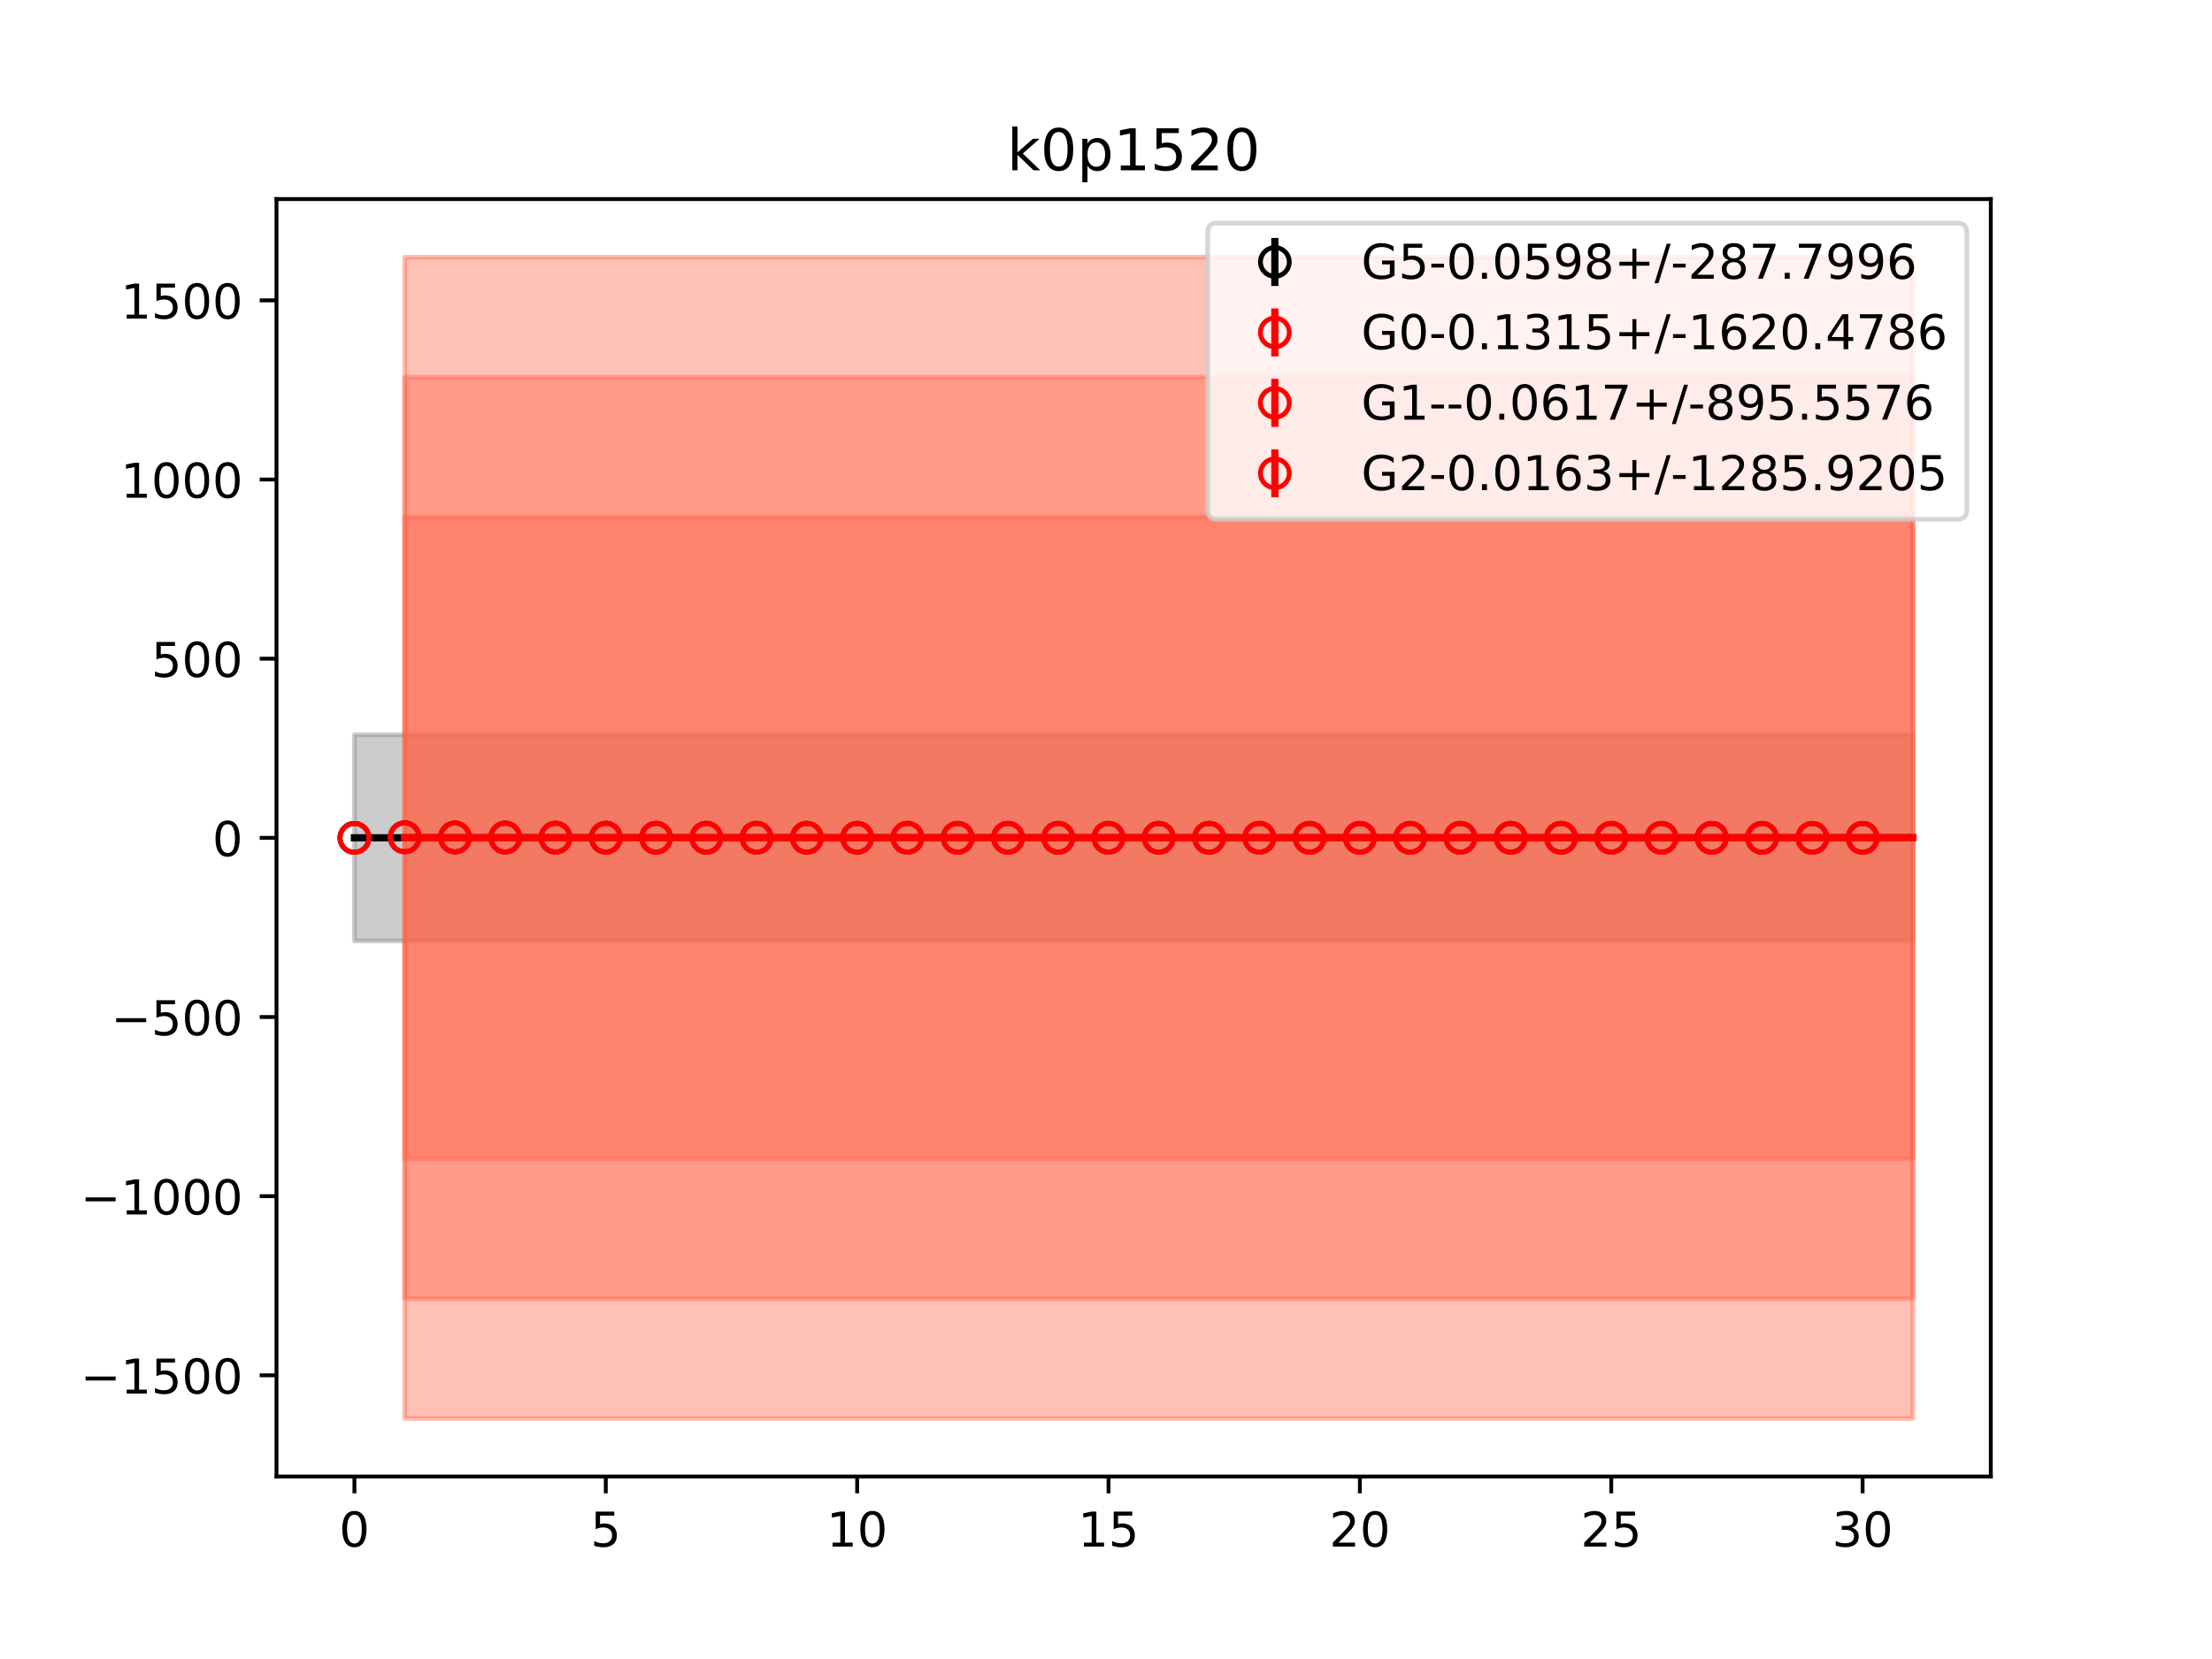 <?xml version="1.0" encoding="utf-8" standalone="no"?>
<!DOCTYPE svg PUBLIC "-//W3C//DTD SVG 1.1//EN"
  "http://www.w3.org/Graphics/SVG/1.1/DTD/svg11.dtd">
<!-- Created with matplotlib (https://matplotlib.org/) -->
<svg height="345.6pt" version="1.1" viewBox="0 0 460.8 345.6" width="460.8pt" xmlns="http://www.w3.org/2000/svg" xmlns:xlink="http://www.w3.org/1999/xlink">
 <defs>
  <style type="text/css">
*{stroke-linecap:butt;stroke-linejoin:round;}
  </style>
 </defs>
 <g id="figure_1">
  <g id="patch_1">
   <path d="M 0 345.6 
L 460.8 345.6 
L 460.8 0 
L 0 0 
z
" style="fill:#ffffff;"/>
  </g>
  <g id="axes_1">
   <g id="patch_2">
    <path d="M 57.6 307.584 
L 414.72 307.584 
L 414.72 41.472 
L 57.6 41.472 
z
" style="fill:#ffffff;"/>
   </g>
   <g id="PolyCollection_1">
    <defs>
     <path d="M 73.833 -192.549 
L 73.833 -149.584 
L 84.305 -149.584 
L 94.778 -149.584 
L 105.251 -149.584 
L 115.724 -149.584 
L 126.196 -149.584 
L 136.669 -149.584 
L 147.142 -149.584 
L 157.615 -149.584 
L 168.087 -149.584 
L 178.56 -149.584 
L 189.033 -149.584 
L 199.505 -149.584 
L 209.978 -149.584 
L 220.451 -149.584 
L 230.924 -149.584 
L 241.396 -149.584 
L 251.869 -149.584 
L 262.342 -149.584 
L 272.815 -149.584 
L 283.287 -149.584 
L 293.76 -149.584 
L 304.233 -149.584 
L 314.705 -149.584 
L 325.178 -149.584 
L 335.651 -149.584 
L 346.124 -149.584 
L 356.596 -149.584 
L 367.069 -149.584 
L 377.542 -149.584 
L 388.015 -149.584 
L 398.487 -149.584 
L 398.487 -192.549 
L 398.487 -192.549 
L 388.015 -192.549 
L 377.542 -192.549 
L 367.069 -192.549 
L 356.596 -192.549 
L 346.124 -192.549 
L 335.651 -192.549 
L 325.178 -192.549 
L 314.705 -192.549 
L 304.233 -192.549 
L 293.76 -192.549 
L 283.287 -192.549 
L 272.815 -192.549 
L 262.342 -192.549 
L 251.869 -192.549 
L 241.396 -192.549 
L 230.924 -192.549 
L 220.451 -192.549 
L 209.978 -192.549 
L 199.505 -192.549 
L 189.033 -192.549 
L 178.56 -192.549 
L 168.087 -192.549 
L 157.615 -192.549 
L 147.142 -192.549 
L 136.669 -192.549 
L 126.196 -192.549 
L 115.724 -192.549 
L 105.251 -192.549 
L 94.778 -192.549 
L 84.305 -192.549 
L 73.833 -192.549 
z
" id="mc0ec845d23" style="stroke:#808080;stroke-opacity:0.4;"/>
    </defs>
    <g clip-path="url(#pf616d0ef40)">
     <use style="fill:#808080;fill-opacity:0.4;stroke:#808080;stroke-opacity:0.4;" x="0" xlink:href="#mc0ec845d23" y="345.6"/>
    </g>
   </g>
   <g id="PolyCollection_2">
    <defs>
     <path d="M 84.305 -292.032 
L 84.305 -50.112 
L 94.778 -50.112 
L 105.251 -50.112 
L 115.724 -50.112 
L 126.196 -50.112 
L 136.669 -50.112 
L 147.142 -50.112 
L 157.615 -50.112 
L 168.087 -50.112 
L 178.56 -50.112 
L 189.033 -50.112 
L 199.505 -50.112 
L 209.978 -50.112 
L 220.451 -50.112 
L 230.924 -50.112 
L 241.396 -50.112 
L 251.869 -50.112 
L 262.342 -50.112 
L 272.815 -50.112 
L 283.287 -50.112 
L 293.76 -50.112 
L 304.233 -50.112 
L 314.705 -50.112 
L 325.178 -50.112 
L 335.651 -50.112 
L 346.124 -50.112 
L 356.596 -50.112 
L 367.069 -50.112 
L 377.542 -50.112 
L 388.015 -50.112 
L 398.487 -50.112 
L 398.487 -292.032 
L 398.487 -292.032 
L 388.015 -292.032 
L 377.542 -292.032 
L 367.069 -292.032 
L 356.596 -292.032 
L 346.124 -292.032 
L 335.651 -292.032 
L 325.178 -292.032 
L 314.705 -292.032 
L 304.233 -292.032 
L 293.76 -292.032 
L 283.287 -292.032 
L 272.815 -292.032 
L 262.342 -292.032 
L 251.869 -292.032 
L 241.396 -292.032 
L 230.924 -292.032 
L 220.451 -292.032 
L 209.978 -292.032 
L 199.505 -292.032 
L 189.033 -292.032 
L 178.56 -292.032 
L 168.087 -292.032 
L 157.615 -292.032 
L 147.142 -292.032 
L 136.669 -292.032 
L 126.196 -292.032 
L 115.724 -292.032 
L 105.251 -292.032 
L 94.778 -292.032 
L 84.305 -292.032 
z
" id="m90e77ec9f8" style="stroke:#ff6347;stroke-opacity:0.4;"/>
    </defs>
    <g clip-path="url(#pf616d0ef40)">
     <use style="fill:#ff6347;fill-opacity:0.4;stroke:#ff6347;stroke-opacity:0.4;" x="0" xlink:href="#m90e77ec9f8" y="345.6"/>
    </g>
   </g>
   <g id="PolyCollection_3">
    <defs>
     <path d="M 84.305 -237.906 
L 84.305 -104.209 
L 94.778 -104.209 
L 105.251 -104.209 
L 115.724 -104.209 
L 126.196 -104.209 
L 136.669 -104.209 
L 147.142 -104.209 
L 157.615 -104.209 
L 168.087 -104.209 
L 178.56 -104.209 
L 189.033 -104.209 
L 199.505 -104.209 
L 209.978 -104.209 
L 220.451 -104.209 
L 230.924 -104.209 
L 241.396 -104.209 
L 251.869 -104.209 
L 262.342 -104.209 
L 272.815 -104.209 
L 283.287 -104.209 
L 293.76 -104.209 
L 304.233 -104.209 
L 314.705 -104.209 
L 325.178 -104.209 
L 335.651 -104.209 
L 346.124 -104.209 
L 356.596 -104.209 
L 367.069 -104.209 
L 377.542 -104.209 
L 388.015 -104.209 
L 398.487 -104.209 
L 398.487 -237.906 
L 398.487 -237.906 
L 388.015 -237.906 
L 377.542 -237.906 
L 367.069 -237.906 
L 356.596 -237.906 
L 346.124 -237.906 
L 335.651 -237.906 
L 325.178 -237.906 
L 314.705 -237.906 
L 304.233 -237.906 
L 293.76 -237.906 
L 283.287 -237.906 
L 272.815 -237.906 
L 262.342 -237.906 
L 251.869 -237.906 
L 241.396 -237.906 
L 230.924 -237.906 
L 220.451 -237.906 
L 209.978 -237.906 
L 199.505 -237.906 
L 189.033 -237.906 
L 178.56 -237.906 
L 168.087 -237.906 
L 157.615 -237.906 
L 147.142 -237.906 
L 136.669 -237.906 
L 126.196 -237.906 
L 115.724 -237.906 
L 105.251 -237.906 
L 94.778 -237.906 
L 84.305 -237.906 
z
" id="mf803ceb82f" style="stroke:#ff6347;stroke-opacity:0.4;"/>
    </defs>
    <g clip-path="url(#pf616d0ef40)">
     <use style="fill:#ff6347;fill-opacity:0.4;stroke:#ff6347;stroke-opacity:0.4;" x="0" xlink:href="#mf803ceb82f" y="345.6"/>
    </g>
   </g>
   <g id="PolyCollection_4">
    <defs>
     <path d="M 84.305 -267.05 
L 84.305 -75.076 
L 94.778 -75.076 
L 105.251 -75.076 
L 115.724 -75.076 
L 126.196 -75.076 
L 136.669 -75.076 
L 147.142 -75.076 
L 157.615 -75.076 
L 168.087 -75.076 
L 178.56 -75.076 
L 189.033 -75.076 
L 199.505 -75.076 
L 209.978 -75.076 
L 220.451 -75.076 
L 230.924 -75.076 
L 241.396 -75.076 
L 251.869 -75.076 
L 262.342 -75.076 
L 272.815 -75.076 
L 283.287 -75.076 
L 293.76 -75.076 
L 304.233 -75.076 
L 314.705 -75.076 
L 325.178 -75.076 
L 335.651 -75.076 
L 346.124 -75.076 
L 356.596 -75.076 
L 367.069 -75.076 
L 377.542 -75.076 
L 388.015 -75.076 
L 398.487 -75.076 
L 398.487 -267.05 
L 398.487 -267.05 
L 388.015 -267.05 
L 377.542 -267.05 
L 367.069 -267.05 
L 356.596 -267.05 
L 346.124 -267.05 
L 335.651 -267.05 
L 325.178 -267.05 
L 314.705 -267.05 
L 304.233 -267.05 
L 293.76 -267.05 
L 283.287 -267.05 
L 272.815 -267.05 
L 262.342 -267.05 
L 251.869 -267.05 
L 241.396 -267.05 
L 230.924 -267.05 
L 220.451 -267.05 
L 209.978 -267.05 
L 199.505 -267.05 
L 189.033 -267.05 
L 178.56 -267.05 
L 168.087 -267.05 
L 157.615 -267.05 
L 147.142 -267.05 
L 136.669 -267.05 
L 126.196 -267.05 
L 115.724 -267.05 
L 105.251 -267.05 
L 94.778 -267.05 
L 84.305 -267.05 
z
" id="m9e63367228" style="stroke:#ff6347;stroke-opacity:0.4;"/>
    </defs>
    <g clip-path="url(#pf616d0ef40)">
     <use style="fill:#ff6347;fill-opacity:0.4;stroke:#ff6347;stroke-opacity:0.4;" x="0" xlink:href="#m9e63367228" y="345.6"/>
    </g>
   </g>
   <g id="matplotlib.axis_1">
    <g id="xtick_1">
     <g id="line2d_1">
      <defs>
       <path d="M 0 0 
L 0 3.5 
" id="m3991cef784" style="stroke:#000000;stroke-width:0.8;"/>
      </defs>
      <g>
       <use style="stroke:#000000;stroke-width:0.8;" x="73.833" xlink:href="#m3991cef784" y="307.584"/>
      </g>
     </g>
     <g id="text_1">
      <!-- 0 -->
      <defs>
       <path d="M 31.781 66.406 
Q 24.172 66.406 20.328 58.906 
Q 16.5 51.422 16.5 36.375 
Q 16.5 21.391 20.328 13.891 
Q 24.172 6.391 31.781 6.391 
Q 39.453 6.391 43.281 13.891 
Q 47.125 21.391 47.125 36.375 
Q 47.125 51.422 43.281 58.906 
Q 39.453 66.406 31.781 66.406 
z
M 31.781 74.219 
Q 44.047 74.219 50.516 64.516 
Q 56.984 54.828 56.984 36.375 
Q 56.984 17.969 50.516 8.266 
Q 44.047 -1.422 31.781 -1.422 
Q 19.531 -1.422 13.062 8.266 
Q 6.594 17.969 6.594 36.375 
Q 6.594 54.828 13.062 64.516 
Q 19.531 74.219 31.781 74.219 
z
" id="DejaVuSans-48"/>
      </defs>
      <g transform="translate(70.651 322.182)scale(0.1 -0.1)">
       <use xlink:href="#DejaVuSans-48"/>
      </g>
     </g>
    </g>
    <g id="xtick_2">
     <g id="line2d_2">
      <g>
       <use style="stroke:#000000;stroke-width:0.8;" x="126.196" xlink:href="#m3991cef784" y="307.584"/>
      </g>
     </g>
     <g id="text_2">
      <!-- 5 -->
      <defs>
       <path d="M 10.797 72.906 
L 49.516 72.906 
L 49.516 64.594 
L 19.828 64.594 
L 19.828 46.734 
Q 21.969 47.469 24.109 47.828 
Q 26.266 48.188 28.422 48.188 
Q 40.625 48.188 47.75 41.5 
Q 54.891 34.812 54.891 23.391 
Q 54.891 11.625 47.562 5.094 
Q 40.234 -1.422 26.906 -1.422 
Q 22.312 -1.422 17.547 -0.641 
Q 12.797 0.141 7.719 1.703 
L 7.719 11.625 
Q 12.109 9.234 16.797 8.062 
Q 21.484 6.891 26.703 6.891 
Q 35.156 6.891 40.078 11.328 
Q 45.016 15.766 45.016 23.391 
Q 45.016 31 40.078 35.438 
Q 35.156 39.891 26.703 39.891 
Q 22.75 39.891 18.812 39.016 
Q 14.891 38.141 10.797 36.281 
z
" id="DejaVuSans-53"/>
      </defs>
      <g transform="translate(123.015 322.182)scale(0.1 -0.1)">
       <use xlink:href="#DejaVuSans-53"/>
      </g>
     </g>
    </g>
    <g id="xtick_3">
     <g id="line2d_3">
      <g>
       <use style="stroke:#000000;stroke-width:0.8;" x="178.56" xlink:href="#m3991cef784" y="307.584"/>
      </g>
     </g>
     <g id="text_3">
      <!-- 10 -->
      <defs>
       <path d="M 12.406 8.297 
L 28.516 8.297 
L 28.516 63.922 
L 10.984 60.406 
L 10.984 69.391 
L 28.422 72.906 
L 38.281 72.906 
L 38.281 8.297 
L 54.391 8.297 
L 54.391 0 
L 12.406 0 
z
" id="DejaVuSans-49"/>
      </defs>
      <g transform="translate(172.197 322.182)scale(0.1 -0.1)">
       <use xlink:href="#DejaVuSans-49"/>
       <use x="63.623" xlink:href="#DejaVuSans-48"/>
      </g>
     </g>
    </g>
    <g id="xtick_4">
     <g id="line2d_4">
      <g>
       <use style="stroke:#000000;stroke-width:0.8;" x="230.924" xlink:href="#m3991cef784" y="307.584"/>
      </g>
     </g>
     <g id="text_4">
      <!-- 15 -->
      <g transform="translate(224.561 322.182)scale(0.1 -0.1)">
       <use xlink:href="#DejaVuSans-49"/>
       <use x="63.623" xlink:href="#DejaVuSans-53"/>
      </g>
     </g>
    </g>
    <g id="xtick_5">
     <g id="line2d_5">
      <g>
       <use style="stroke:#000000;stroke-width:0.8;" x="283.287" xlink:href="#m3991cef784" y="307.584"/>
      </g>
     </g>
     <g id="text_5">
      <!-- 20 -->
      <defs>
       <path d="M 19.188 8.297 
L 53.609 8.297 
L 53.609 0 
L 7.328 0 
L 7.328 8.297 
Q 12.938 14.109 22.625 23.891 
Q 32.328 33.688 34.812 36.531 
Q 39.547 41.844 41.422 45.531 
Q 43.312 49.219 43.312 52.781 
Q 43.312 58.594 39.234 62.25 
Q 35.156 65.922 28.609 65.922 
Q 23.969 65.922 18.812 64.312 
Q 13.672 62.703 7.812 59.422 
L 7.812 69.391 
Q 13.766 71.781 18.938 73 
Q 24.125 74.219 28.422 74.219 
Q 39.75 74.219 46.484 68.547 
Q 53.219 62.891 53.219 53.422 
Q 53.219 48.922 51.531 44.891 
Q 49.859 40.875 45.406 35.406 
Q 44.188 33.984 37.641 27.219 
Q 31.109 20.453 19.188 8.297 
z
" id="DejaVuSans-50"/>
      </defs>
      <g transform="translate(276.925 322.182)scale(0.1 -0.1)">
       <use xlink:href="#DejaVuSans-50"/>
       <use x="63.623" xlink:href="#DejaVuSans-48"/>
      </g>
     </g>
    </g>
    <g id="xtick_6">
     <g id="line2d_6">
      <g>
       <use style="stroke:#000000;stroke-width:0.8;" x="335.651" xlink:href="#m3991cef784" y="307.584"/>
      </g>
     </g>
     <g id="text_6">
      <!-- 25 -->
      <g transform="translate(329.288 322.182)scale(0.1 -0.1)">
       <use xlink:href="#DejaVuSans-50"/>
       <use x="63.623" xlink:href="#DejaVuSans-53"/>
      </g>
     </g>
    </g>
    <g id="xtick_7">
     <g id="line2d_7">
      <g>
       <use style="stroke:#000000;stroke-width:0.8;" x="388.015" xlink:href="#m3991cef784" y="307.584"/>
      </g>
     </g>
     <g id="text_7">
      <!-- 30 -->
      <defs>
       <path d="M 40.578 39.312 
Q 47.656 37.797 51.625 33 
Q 55.609 28.219 55.609 21.188 
Q 55.609 10.406 48.188 4.484 
Q 40.766 -1.422 27.094 -1.422 
Q 22.516 -1.422 17.656 -0.516 
Q 12.797 0.391 7.625 2.203 
L 7.625 11.719 
Q 11.719 9.328 16.594 8.109 
Q 21.484 6.891 26.812 6.891 
Q 36.078 6.891 40.938 10.547 
Q 45.797 14.203 45.797 21.188 
Q 45.797 27.641 41.281 31.266 
Q 36.766 34.906 28.719 34.906 
L 20.219 34.906 
L 20.219 43.016 
L 29.109 43.016 
Q 36.375 43.016 40.234 45.922 
Q 44.094 48.828 44.094 54.297 
Q 44.094 59.906 40.109 62.906 
Q 36.141 65.922 28.719 65.922 
Q 24.656 65.922 20.016 65.031 
Q 15.375 64.156 9.812 62.312 
L 9.812 71.094 
Q 15.438 72.656 20.344 73.438 
Q 25.25 74.219 29.594 74.219 
Q 40.828 74.219 47.359 69.109 
Q 53.906 64.016 53.906 55.328 
Q 53.906 49.266 50.438 45.094 
Q 46.969 40.922 40.578 39.312 
z
" id="DejaVuSans-51"/>
      </defs>
      <g transform="translate(381.652 322.182)scale(0.1 -0.1)">
       <use xlink:href="#DejaVuSans-51"/>
       <use x="63.623" xlink:href="#DejaVuSans-48"/>
      </g>
     </g>
    </g>
   </g>
   <g id="matplotlib.axis_2">
    <g id="ytick_1">
     <g id="line2d_8">
      <defs>
       <path d="M 0 0 
L -3.5 0 
" id="m12ef6b0f25" style="stroke:#000000;stroke-width:0.8;"/>
      </defs>
      <g>
       <use style="stroke:#000000;stroke-width:0.8;" x="57.6" xlink:href="#m12ef6b0f25" y="286.505"/>
      </g>
     </g>
     <g id="text_8">
      <!-- −1500 -->
      <defs>
       <path d="M 10.594 35.5 
L 73.188 35.5 
L 73.188 27.203 
L 10.594 27.203 
z
" id="DejaVuSans-8722"/>
      </defs>
      <g transform="translate(16.77 290.304)scale(0.1 -0.1)">
       <use xlink:href="#DejaVuSans-8722"/>
       <use x="83.789" xlink:href="#DejaVuSans-49"/>
       <use x="147.412" xlink:href="#DejaVuSans-53"/>
       <use x="211.035" xlink:href="#DejaVuSans-48"/>
       <use x="274.658" xlink:href="#DejaVuSans-48"/>
      </g>
     </g>
    </g>
    <g id="ytick_2">
     <g id="line2d_9">
      <g>
       <use style="stroke:#000000;stroke-width:0.8;" x="57.6" xlink:href="#m12ef6b0f25" y="249.182"/>
      </g>
     </g>
     <g id="text_9">
      <!-- −1000 -->
      <g transform="translate(16.77 252.982)scale(0.1 -0.1)">
       <use xlink:href="#DejaVuSans-8722"/>
       <use x="83.789" xlink:href="#DejaVuSans-49"/>
       <use x="147.412" xlink:href="#DejaVuSans-48"/>
       <use x="211.035" xlink:href="#DejaVuSans-48"/>
       <use x="274.658" xlink:href="#DejaVuSans-48"/>
      </g>
     </g>
    </g>
    <g id="ytick_3">
     <g id="line2d_10">
      <g>
       <use style="stroke:#000000;stroke-width:0.8;" x="57.6" xlink:href="#m12ef6b0f25" y="211.86"/>
      </g>
     </g>
     <g id="text_10">
      <!-- −500 -->
      <g transform="translate(23.133 215.659)scale(0.1 -0.1)">
       <use xlink:href="#DejaVuSans-8722"/>
       <use x="83.789" xlink:href="#DejaVuSans-53"/>
       <use x="147.412" xlink:href="#DejaVuSans-48"/>
       <use x="211.035" xlink:href="#DejaVuSans-48"/>
      </g>
     </g>
    </g>
    <g id="ytick_4">
     <g id="line2d_11">
      <g>
       <use style="stroke:#000000;stroke-width:0.8;" x="57.6" xlink:href="#m12ef6b0f25" y="174.538"/>
      </g>
     </g>
     <g id="text_11">
      <!-- 0 -->
      <g transform="translate(44.237 178.337)scale(0.1 -0.1)">
       <use xlink:href="#DejaVuSans-48"/>
      </g>
     </g>
    </g>
    <g id="ytick_5">
     <g id="line2d_12">
      <g>
       <use style="stroke:#000000;stroke-width:0.8;" x="57.6" xlink:href="#m12ef6b0f25" y="137.216"/>
      </g>
     </g>
     <g id="text_12">
      <!-- 500 -->
      <g transform="translate(31.512 141.015)scale(0.1 -0.1)">
       <use xlink:href="#DejaVuSans-53"/>
       <use x="63.623" xlink:href="#DejaVuSans-48"/>
       <use x="127.246" xlink:href="#DejaVuSans-48"/>
      </g>
     </g>
    </g>
    <g id="ytick_6">
     <g id="line2d_13">
      <g>
       <use style="stroke:#000000;stroke-width:0.8;" x="57.6" xlink:href="#m12ef6b0f25" y="99.893"/>
      </g>
     </g>
     <g id="text_13">
      <!-- 1000 -->
      <g transform="translate(25.15 103.692)scale(0.1 -0.1)">
       <use xlink:href="#DejaVuSans-49"/>
       <use x="63.623" xlink:href="#DejaVuSans-48"/>
       <use x="127.246" xlink:href="#DejaVuSans-48"/>
       <use x="190.869" xlink:href="#DejaVuSans-48"/>
      </g>
     </g>
    </g>
    <g id="ytick_7">
     <g id="line2d_14">
      <g>
       <use style="stroke:#000000;stroke-width:0.8;" x="57.6" xlink:href="#m12ef6b0f25" y="62.571"/>
      </g>
     </g>
     <g id="text_14">
      <!-- 1500 -->
      <g transform="translate(25.15 66.37)scale(0.1 -0.1)">
       <use xlink:href="#DejaVuSans-49"/>
       <use x="63.623" xlink:href="#DejaVuSans-53"/>
       <use x="127.246" xlink:href="#DejaVuSans-48"/>
       <use x="190.869" xlink:href="#DejaVuSans-48"/>
      </g>
     </g>
    </g>
   </g>
   <g id="LineCollection_1">
    <path clip-path="url(#pf616d0ef40)" d="M 73.833 174.538 
L 73.833 174.538 
" style="fill:none;stroke:#000000;stroke-width:1.5;"/>
    <path clip-path="url(#pf616d0ef40)" d="M 84.305 174.432 
L 84.305 174.432 
" style="fill:none;stroke:#000000;stroke-width:1.5;"/>
    <path clip-path="url(#pf616d0ef40)" d="M 94.778 174.463 
L 94.778 174.462 
" style="fill:none;stroke:#000000;stroke-width:1.5;"/>
    <path clip-path="url(#pf616d0ef40)" d="M 105.251 174.486 
L 105.251 174.486 
" style="fill:none;stroke:#000000;stroke-width:1.5;"/>
    <path clip-path="url(#pf616d0ef40)" d="M 115.724 174.501 
L 115.724 174.5 
" style="fill:none;stroke:#000000;stroke-width:1.5;"/>
    <path clip-path="url(#pf616d0ef40)" d="M 126.196 174.509 
L 126.196 174.509 
" style="fill:none;stroke:#000000;stroke-width:1.5;"/>
    <path clip-path="url(#pf616d0ef40)" d="M 136.669 174.514 
L 136.669 174.514 
" style="fill:none;stroke:#000000;stroke-width:1.5;"/>
    <path clip-path="url(#pf616d0ef40)" d="M 147.142 174.517 
L 147.142 174.516 
" style="fill:none;stroke:#000000;stroke-width:1.5;"/>
    <path clip-path="url(#pf616d0ef40)" d="M 157.615 174.518 
L 157.615 174.518 
" style="fill:none;stroke:#000000;stroke-width:1.5;"/>
    <path clip-path="url(#pf616d0ef40)" d="M 168.087 174.52 
L 168.087 174.519 
" style="fill:none;stroke:#000000;stroke-width:1.5;"/>
    <path clip-path="url(#pf616d0ef40)" d="M 178.56 174.52 
L 178.56 174.52 
" style="fill:none;stroke:#000000;stroke-width:1.5;"/>
    <path clip-path="url(#pf616d0ef40)" d="M 189.033 174.521 
L 189.033 174.521 
" style="fill:none;stroke:#000000;stroke-width:1.5;"/>
    <path clip-path="url(#pf616d0ef40)" d="M 199.505 174.521 
L 199.505 174.521 
" style="fill:none;stroke:#000000;stroke-width:1.5;"/>
    <path clip-path="url(#pf616d0ef40)" d="M 209.978 174.522 
L 209.978 174.522 
" style="fill:none;stroke:#000000;stroke-width:1.5;"/>
    <path clip-path="url(#pf616d0ef40)" d="M 220.451 174.522 
L 220.451 174.522 
" style="fill:none;stroke:#000000;stroke-width:1.5;"/>
    <path clip-path="url(#pf616d0ef40)" d="M 230.924 174.522 
L 230.924 174.522 
" style="fill:none;stroke:#000000;stroke-width:1.5;"/>
    <path clip-path="url(#pf616d0ef40)" d="M 241.396 174.523 
L 241.396 174.522 
" style="fill:none;stroke:#000000;stroke-width:1.5;"/>
    <path clip-path="url(#pf616d0ef40)" d="M 251.869 174.523 
L 251.869 174.523 
" style="fill:none;stroke:#000000;stroke-width:1.5;"/>
    <path clip-path="url(#pf616d0ef40)" d="M 262.342 174.523 
L 262.342 174.523 
" style="fill:none;stroke:#000000;stroke-width:1.5;"/>
    <path clip-path="url(#pf616d0ef40)" d="M 272.815 174.523 
L 272.815 174.523 
" style="fill:none;stroke:#000000;stroke-width:1.5;"/>
    <path clip-path="url(#pf616d0ef40)" d="M 283.287 174.523 
L 283.287 174.523 
" style="fill:none;stroke:#000000;stroke-width:1.5;"/>
    <path clip-path="url(#pf616d0ef40)" d="M 293.76 174.523 
L 293.76 174.523 
" style="fill:none;stroke:#000000;stroke-width:1.5;"/>
    <path clip-path="url(#pf616d0ef40)" d="M 304.233 174.524 
L 304.233 174.523 
" style="fill:none;stroke:#000000;stroke-width:1.5;"/>
    <path clip-path="url(#pf616d0ef40)" d="M 314.705 174.524 
L 314.705 174.524 
" style="fill:none;stroke:#000000;stroke-width:1.5;"/>
    <path clip-path="url(#pf616d0ef40)" d="M 325.178 174.524 
L 325.178 174.524 
" style="fill:none;stroke:#000000;stroke-width:1.5;"/>
    <path clip-path="url(#pf616d0ef40)" d="M 335.651 174.525 
L 335.651 174.525 
" style="fill:none;stroke:#000000;stroke-width:1.5;"/>
    <path clip-path="url(#pf616d0ef40)" d="M 346.124 174.526 
L 346.124 174.525 
" style="fill:none;stroke:#000000;stroke-width:1.5;"/>
    <path clip-path="url(#pf616d0ef40)" d="M 356.596 174.527 
L 356.596 174.527 
" style="fill:none;stroke:#000000;stroke-width:1.5;"/>
    <path clip-path="url(#pf616d0ef40)" d="M 367.069 174.529 
L 367.069 174.528 
" style="fill:none;stroke:#000000;stroke-width:1.5;"/>
    <path clip-path="url(#pf616d0ef40)" d="M 377.542 174.531 
L 377.542 174.531 
" style="fill:none;stroke:#000000;stroke-width:1.5;"/>
    <path clip-path="url(#pf616d0ef40)" d="M 388.015 174.533 
L 388.015 174.533 
" style="fill:none;stroke:#000000;stroke-width:1.5;"/>
   </g>
   <g id="LineCollection_2">
    <path clip-path="url(#pf616d0ef40)" d="M 73.833 174.538 
L 73.833 174.538 
" style="fill:none;stroke:#ff0000;stroke-width:1.5;"/>
    <path clip-path="url(#pf616d0ef40)" d="M 84.305 174.415 
L 84.305 174.414 
" style="fill:none;stroke:#ff0000;stroke-width:1.5;"/>
    <path clip-path="url(#pf616d0ef40)" d="M 94.778 174.443 
L 94.778 174.443 
" style="fill:none;stroke:#ff0000;stroke-width:1.5;"/>
    <path clip-path="url(#pf616d0ef40)" d="M 105.251 174.468 
L 105.251 174.468 
" style="fill:none;stroke:#ff0000;stroke-width:1.5;"/>
    <path clip-path="url(#pf616d0ef40)" d="M 115.724 174.485 
L 115.724 174.485 
" style="fill:none;stroke:#ff0000;stroke-width:1.5;"/>
    <path clip-path="url(#pf616d0ef40)" d="M 126.196 174.496 
L 126.196 174.496 
" style="fill:none;stroke:#ff0000;stroke-width:1.5;"/>
    <path clip-path="url(#pf616d0ef40)" d="M 136.669 174.503 
L 136.669 174.502 
" style="fill:none;stroke:#ff0000;stroke-width:1.5;"/>
    <path clip-path="url(#pf616d0ef40)" d="M 147.142 174.507 
L 147.142 174.507 
" style="fill:none;stroke:#ff0000;stroke-width:1.5;"/>
    <path clip-path="url(#pf616d0ef40)" d="M 157.615 174.51 
L 157.615 174.509 
" style="fill:none;stroke:#ff0000;stroke-width:1.5;"/>
    <path clip-path="url(#pf616d0ef40)" d="M 168.087 174.512 
L 168.087 174.511 
" style="fill:none;stroke:#ff0000;stroke-width:1.5;"/>
    <path clip-path="url(#pf616d0ef40)" d="M 178.56 174.513 
L 178.56 174.513 
" style="fill:none;stroke:#ff0000;stroke-width:1.5;"/>
    <path clip-path="url(#pf616d0ef40)" d="M 189.033 174.514 
L 189.033 174.514 
" style="fill:none;stroke:#ff0000;stroke-width:1.5;"/>
    <path clip-path="url(#pf616d0ef40)" d="M 199.505 174.515 
L 199.505 174.515 
" style="fill:none;stroke:#ff0000;stroke-width:1.5;"/>
    <path clip-path="url(#pf616d0ef40)" d="M 209.978 174.516 
L 209.978 174.515 
" style="fill:none;stroke:#ff0000;stroke-width:1.5;"/>
    <path clip-path="url(#pf616d0ef40)" d="M 220.451 174.516 
L 220.451 174.516 
" style="fill:none;stroke:#ff0000;stroke-width:1.5;"/>
    <path clip-path="url(#pf616d0ef40)" d="M 230.924 174.517 
L 230.924 174.517 
" style="fill:none;stroke:#ff0000;stroke-width:1.5;"/>
    <path clip-path="url(#pf616d0ef40)" d="M 241.396 174.517 
L 241.396 174.517 
" style="fill:none;stroke:#ff0000;stroke-width:1.5;"/>
    <path clip-path="url(#pf616d0ef40)" d="M 251.869 174.518 
L 251.869 174.517 
" style="fill:none;stroke:#ff0000;stroke-width:1.5;"/>
    <path clip-path="url(#pf616d0ef40)" d="M 262.342 174.518 
L 262.342 174.517 
" style="fill:none;stroke:#ff0000;stroke-width:1.5;"/>
    <path clip-path="url(#pf616d0ef40)" d="M 272.815 174.518 
L 272.815 174.517 
" style="fill:none;stroke:#ff0000;stroke-width:1.5;"/>
    <path clip-path="url(#pf616d0ef40)" d="M 283.287 174.518 
L 283.287 174.517 
" style="fill:none;stroke:#ff0000;stroke-width:1.5;"/>
    <path clip-path="url(#pf616d0ef40)" d="M 293.76 174.518 
L 293.76 174.518 
" style="fill:none;stroke:#ff0000;stroke-width:1.5;"/>
    <path clip-path="url(#pf616d0ef40)" d="M 304.233 174.518 
L 304.233 174.517 
" style="fill:none;stroke:#ff0000;stroke-width:1.5;"/>
    <path clip-path="url(#pf616d0ef40)" d="M 314.705 174.518 
L 314.705 174.518 
" style="fill:none;stroke:#ff0000;stroke-width:1.5;"/>
    <path clip-path="url(#pf616d0ef40)" d="M 325.178 174.519 
L 325.178 174.518 
" style="fill:none;stroke:#ff0000;stroke-width:1.5;"/>
    <path clip-path="url(#pf616d0ef40)" d="M 335.651 174.52 
L 335.651 174.519 
" style="fill:none;stroke:#ff0000;stroke-width:1.5;"/>
    <path clip-path="url(#pf616d0ef40)" d="M 346.124 174.521 
L 346.124 174.52 
" style="fill:none;stroke:#ff0000;stroke-width:1.5;"/>
    <path clip-path="url(#pf616d0ef40)" d="M 356.596 174.523 
L 356.596 174.522 
" style="fill:none;stroke:#ff0000;stroke-width:1.5;"/>
    <path clip-path="url(#pf616d0ef40)" d="M 367.069 174.525 
L 367.069 174.524 
" style="fill:none;stroke:#ff0000;stroke-width:1.5;"/>
    <path clip-path="url(#pf616d0ef40)" d="M 377.542 174.528 
L 377.542 174.527 
" style="fill:none;stroke:#ff0000;stroke-width:1.5;"/>
    <path clip-path="url(#pf616d0ef40)" d="M 388.015 174.532 
L 388.015 174.531 
" style="fill:none;stroke:#ff0000;stroke-width:1.5;"/>
   </g>
   <g id="LineCollection_3">
    <path clip-path="url(#pf616d0ef40)" d="M 73.833 174.538 
L 73.833 174.538 
" style="fill:none;stroke:#ff0000;stroke-width:1.5;"/>
    <path clip-path="url(#pf616d0ef40)" d="M 84.305 174.415 
L 84.305 174.415 
" style="fill:none;stroke:#ff0000;stroke-width:1.5;"/>
    <path clip-path="url(#pf616d0ef40)" d="M 94.778 174.443 
L 94.778 174.443 
" style="fill:none;stroke:#ff0000;stroke-width:1.5;"/>
    <path clip-path="url(#pf616d0ef40)" d="M 105.251 174.468 
L 105.251 174.468 
" style="fill:none;stroke:#ff0000;stroke-width:1.5;"/>
    <path clip-path="url(#pf616d0ef40)" d="M 115.724 174.486 
L 115.724 174.485 
" style="fill:none;stroke:#ff0000;stroke-width:1.5;"/>
    <path clip-path="url(#pf616d0ef40)" d="M 126.196 174.496 
L 126.196 174.496 
" style="fill:none;stroke:#ff0000;stroke-width:1.5;"/>
    <path clip-path="url(#pf616d0ef40)" d="M 136.669 174.503 
L 136.669 174.502 
" style="fill:none;stroke:#ff0000;stroke-width:1.5;"/>
    <path clip-path="url(#pf616d0ef40)" d="M 147.142 174.507 
L 147.142 174.506 
" style="fill:none;stroke:#ff0000;stroke-width:1.5;"/>
    <path clip-path="url(#pf616d0ef40)" d="M 157.615 174.51 
L 157.615 174.509 
" style="fill:none;stroke:#ff0000;stroke-width:1.5;"/>
    <path clip-path="url(#pf616d0ef40)" d="M 168.087 174.512 
L 168.087 174.511 
" style="fill:none;stroke:#ff0000;stroke-width:1.5;"/>
    <path clip-path="url(#pf616d0ef40)" d="M 178.56 174.513 
L 178.56 174.513 
" style="fill:none;stroke:#ff0000;stroke-width:1.5;"/>
    <path clip-path="url(#pf616d0ef40)" d="M 189.033 174.514 
L 189.033 174.514 
" style="fill:none;stroke:#ff0000;stroke-width:1.5;"/>
    <path clip-path="url(#pf616d0ef40)" d="M 199.505 174.515 
L 199.505 174.515 
" style="fill:none;stroke:#ff0000;stroke-width:1.5;"/>
    <path clip-path="url(#pf616d0ef40)" d="M 209.978 174.516 
L 209.978 174.515 
" style="fill:none;stroke:#ff0000;stroke-width:1.5;"/>
    <path clip-path="url(#pf616d0ef40)" d="M 220.451 174.517 
L 220.451 174.516 
" style="fill:none;stroke:#ff0000;stroke-width:1.5;"/>
    <path clip-path="url(#pf616d0ef40)" d="M 230.924 174.517 
L 230.924 174.517 
" style="fill:none;stroke:#ff0000;stroke-width:1.5;"/>
    <path clip-path="url(#pf616d0ef40)" d="M 241.396 174.518 
L 241.396 174.517 
" style="fill:none;stroke:#ff0000;stroke-width:1.5;"/>
    <path clip-path="url(#pf616d0ef40)" d="M 251.869 174.518 
L 251.869 174.518 
" style="fill:none;stroke:#ff0000;stroke-width:1.5;"/>
    <path clip-path="url(#pf616d0ef40)" d="M 262.342 174.518 
L 262.342 174.518 
" style="fill:none;stroke:#ff0000;stroke-width:1.5;"/>
    <path clip-path="url(#pf616d0ef40)" d="M 272.815 174.519 
L 272.815 174.518 
" style="fill:none;stroke:#ff0000;stroke-width:1.5;"/>
    <path clip-path="url(#pf616d0ef40)" d="M 283.287 174.519 
L 283.287 174.518 
" style="fill:none;stroke:#ff0000;stroke-width:1.5;"/>
    <path clip-path="url(#pf616d0ef40)" d="M 293.76 174.519 
L 293.76 174.518 
" style="fill:none;stroke:#ff0000;stroke-width:1.5;"/>
    <path clip-path="url(#pf616d0ef40)" d="M 304.233 174.519 
L 304.233 174.518 
" style="fill:none;stroke:#ff0000;stroke-width:1.5;"/>
    <path clip-path="url(#pf616d0ef40)" d="M 314.705 174.519 
L 314.705 174.519 
" style="fill:none;stroke:#ff0000;stroke-width:1.5;"/>
    <path clip-path="url(#pf616d0ef40)" d="M 325.178 174.52 
L 325.178 174.519 
" style="fill:none;stroke:#ff0000;stroke-width:1.5;"/>
    <path clip-path="url(#pf616d0ef40)" d="M 335.651 174.521 
L 335.651 174.52 
" style="fill:none;stroke:#ff0000;stroke-width:1.5;"/>
    <path clip-path="url(#pf616d0ef40)" d="M 346.124 174.522 
L 346.124 174.521 
" style="fill:none;stroke:#ff0000;stroke-width:1.5;"/>
    <path clip-path="url(#pf616d0ef40)" d="M 356.596 174.523 
L 356.596 174.522 
" style="fill:none;stroke:#ff0000;stroke-width:1.5;"/>
    <path clip-path="url(#pf616d0ef40)" d="M 367.069 174.524 
L 367.069 174.523 
" style="fill:none;stroke:#ff0000;stroke-width:1.5;"/>
    <path clip-path="url(#pf616d0ef40)" d="M 377.542 174.527 
L 377.542 174.527 
" style="fill:none;stroke:#ff0000;stroke-width:1.5;"/>
    <path clip-path="url(#pf616d0ef40)" d="M 388.015 174.531 
L 388.015 174.531 
" style="fill:none;stroke:#ff0000;stroke-width:1.5;"/>
   </g>
   <g id="LineCollection_4">
    <path clip-path="url(#pf616d0ef40)" d="M 73.833 174.538 
L 73.833 174.538 
" style="fill:none;stroke:#ff0000;stroke-width:1.5;"/>
    <path clip-path="url(#pf616d0ef40)" d="M 84.305 174.415 
L 84.305 174.414 
" style="fill:none;stroke:#ff0000;stroke-width:1.5;"/>
    <path clip-path="url(#pf616d0ef40)" d="M 94.778 174.443 
L 94.778 174.443 
" style="fill:none;stroke:#ff0000;stroke-width:1.5;"/>
    <path clip-path="url(#pf616d0ef40)" d="M 105.251 174.468 
L 105.251 174.468 
" style="fill:none;stroke:#ff0000;stroke-width:1.5;"/>
    <path clip-path="url(#pf616d0ef40)" d="M 115.724 174.485 
L 115.724 174.485 
" style="fill:none;stroke:#ff0000;stroke-width:1.5;"/>
    <path clip-path="url(#pf616d0ef40)" d="M 126.196 174.496 
L 126.196 174.496 
" style="fill:none;stroke:#ff0000;stroke-width:1.5;"/>
    <path clip-path="url(#pf616d0ef40)" d="M 136.669 174.503 
L 136.669 174.502 
" style="fill:none;stroke:#ff0000;stroke-width:1.5;"/>
    <path clip-path="url(#pf616d0ef40)" d="M 147.142 174.507 
L 147.142 174.507 
" style="fill:none;stroke:#ff0000;stroke-width:1.5;"/>
    <path clip-path="url(#pf616d0ef40)" d="M 157.615 174.51 
L 157.615 174.51 
" style="fill:none;stroke:#ff0000;stroke-width:1.5;"/>
    <path clip-path="url(#pf616d0ef40)" d="M 168.087 174.512 
L 168.087 174.511 
" style="fill:none;stroke:#ff0000;stroke-width:1.5;"/>
    <path clip-path="url(#pf616d0ef40)" d="M 178.56 174.513 
L 178.56 174.513 
" style="fill:none;stroke:#ff0000;stroke-width:1.5;"/>
    <path clip-path="url(#pf616d0ef40)" d="M 189.033 174.514 
L 189.033 174.514 
" style="fill:none;stroke:#ff0000;stroke-width:1.5;"/>
    <path clip-path="url(#pf616d0ef40)" d="M 199.505 174.515 
L 199.505 174.515 
" style="fill:none;stroke:#ff0000;stroke-width:1.5;"/>
    <path clip-path="url(#pf616d0ef40)" d="M 209.978 174.516 
L 209.978 174.515 
" style="fill:none;stroke:#ff0000;stroke-width:1.5;"/>
    <path clip-path="url(#pf616d0ef40)" d="M 220.451 174.516 
L 220.451 174.516 
" style="fill:none;stroke:#ff0000;stroke-width:1.5;"/>
    <path clip-path="url(#pf616d0ef40)" d="M 230.924 174.517 
L 230.924 174.516 
" style="fill:none;stroke:#ff0000;stroke-width:1.5;"/>
    <path clip-path="url(#pf616d0ef40)" d="M 241.396 174.517 
L 241.396 174.516 
" style="fill:none;stroke:#ff0000;stroke-width:1.5;"/>
    <path clip-path="url(#pf616d0ef40)" d="M 251.869 174.517 
L 251.869 174.517 
" style="fill:none;stroke:#ff0000;stroke-width:1.5;"/>
    <path clip-path="url(#pf616d0ef40)" d="M 262.342 174.517 
L 262.342 174.517 
" style="fill:none;stroke:#ff0000;stroke-width:1.5;"/>
    <path clip-path="url(#pf616d0ef40)" d="M 272.815 174.518 
L 272.815 174.517 
" style="fill:none;stroke:#ff0000;stroke-width:1.5;"/>
    <path clip-path="url(#pf616d0ef40)" d="M 283.287 174.518 
L 283.287 174.517 
" style="fill:none;stroke:#ff0000;stroke-width:1.5;"/>
    <path clip-path="url(#pf616d0ef40)" d="M 293.76 174.518 
L 293.76 174.517 
" style="fill:none;stroke:#ff0000;stroke-width:1.5;"/>
    <path clip-path="url(#pf616d0ef40)" d="M 304.233 174.518 
L 304.233 174.517 
" style="fill:none;stroke:#ff0000;stroke-width:1.5;"/>
    <path clip-path="url(#pf616d0ef40)" d="M 314.705 174.518 
L 314.705 174.517 
" style="fill:none;stroke:#ff0000;stroke-width:1.5;"/>
    <path clip-path="url(#pf616d0ef40)" d="M 325.178 174.519 
L 325.178 174.518 
" style="fill:none;stroke:#ff0000;stroke-width:1.5;"/>
    <path clip-path="url(#pf616d0ef40)" d="M 335.651 174.52 
L 335.651 174.519 
" style="fill:none;stroke:#ff0000;stroke-width:1.5;"/>
    <path clip-path="url(#pf616d0ef40)" d="M 346.124 174.521 
L 346.124 174.52 
" style="fill:none;stroke:#ff0000;stroke-width:1.5;"/>
    <path clip-path="url(#pf616d0ef40)" d="M 356.596 174.523 
L 356.596 174.522 
" style="fill:none;stroke:#ff0000;stroke-width:1.5;"/>
    <path clip-path="url(#pf616d0ef40)" d="M 367.069 174.525 
L 367.069 174.524 
" style="fill:none;stroke:#ff0000;stroke-width:1.5;"/>
    <path clip-path="url(#pf616d0ef40)" d="M 377.542 174.528 
L 377.542 174.527 
" style="fill:none;stroke:#ff0000;stroke-width:1.5;"/>
    <path clip-path="url(#pf616d0ef40)" d="M 388.015 174.532 
L 388.015 174.531 
" style="fill:none;stroke:#ff0000;stroke-width:1.5;"/>
   </g>
   <g id="line2d_15">
    <path clip-path="url(#pf616d0ef40)" d="M 73.833 174.533 
L 84.305 174.533 
L 94.778 174.533 
L 105.251 174.533 
L 115.724 174.533 
L 126.196 174.533 
L 136.669 174.533 
L 147.142 174.533 
L 157.615 174.533 
L 168.087 174.533 
L 178.56 174.533 
L 189.033 174.533 
L 199.505 174.533 
L 209.978 174.533 
L 220.451 174.533 
L 230.924 174.533 
L 241.396 174.533 
L 251.869 174.533 
L 262.342 174.533 
L 272.815 174.533 
L 283.287 174.533 
L 293.76 174.533 
L 304.233 174.533 
L 314.705 174.533 
L 325.178 174.533 
L 335.651 174.533 
L 346.124 174.533 
L 356.596 174.533 
L 367.069 174.533 
L 377.542 174.533 
L 388.015 174.533 
L 398.487 174.533 
" style="fill:none;stroke:#000000;stroke-linecap:square;stroke-width:1.5;"/>
   </g>
   <g id="line2d_16">
    <path clip-path="url(#pf616d0ef40)" d="M 84.305 174.528 
L 94.778 174.528 
L 105.251 174.528 
L 115.724 174.528 
L 126.196 174.528 
L 136.669 174.528 
L 147.142 174.528 
L 157.615 174.528 
L 168.087 174.528 
L 178.56 174.528 
L 189.033 174.528 
L 199.505 174.528 
L 209.978 174.528 
L 220.451 174.528 
L 230.924 174.528 
L 241.396 174.528 
L 251.869 174.528 
L 262.342 174.528 
L 272.815 174.528 
L 283.287 174.528 
L 293.76 174.528 
L 304.233 174.528 
L 314.705 174.528 
L 325.178 174.528 
L 335.651 174.528 
L 346.124 174.528 
L 356.596 174.528 
L 367.069 174.528 
L 377.542 174.528 
L 388.015 174.528 
L 398.487 174.528 
" style="fill:none;stroke:#ff0000;stroke-linecap:square;stroke-width:1.5;"/>
   </g>
   <g id="line2d_17">
    <path clip-path="url(#pf616d0ef40)" d="M 84.305 174.542 
L 94.778 174.542 
L 105.251 174.542 
L 115.724 174.542 
L 126.196 174.542 
L 136.669 174.542 
L 147.142 174.542 
L 157.615 174.542 
L 168.087 174.542 
L 178.56 174.542 
L 189.033 174.542 
L 199.505 174.542 
L 209.978 174.542 
L 220.451 174.542 
L 230.924 174.542 
L 241.396 174.542 
L 251.869 174.542 
L 262.342 174.542 
L 272.815 174.542 
L 283.287 174.542 
L 293.76 174.542 
L 304.233 174.542 
L 314.705 174.542 
L 325.178 174.542 
L 335.651 174.542 
L 346.124 174.542 
L 356.596 174.542 
L 367.069 174.542 
L 377.542 174.542 
L 388.015 174.542 
L 398.487 174.542 
" style="fill:none;stroke:#ff0000;stroke-linecap:square;stroke-width:1.5;"/>
   </g>
   <g id="line2d_18">
    <path clip-path="url(#pf616d0ef40)" d="M 84.305 174.537 
L 94.778 174.537 
L 105.251 174.537 
L 115.724 174.537 
L 126.196 174.537 
L 136.669 174.537 
L 147.142 174.537 
L 157.615 174.537 
L 168.087 174.537 
L 178.56 174.537 
L 189.033 174.537 
L 199.505 174.537 
L 209.978 174.537 
L 220.451 174.537 
L 230.924 174.537 
L 241.396 174.537 
L 251.869 174.537 
L 262.342 174.537 
L 272.815 174.537 
L 283.287 174.537 
L 293.76 174.537 
L 304.233 174.537 
L 314.705 174.537 
L 325.178 174.537 
L 335.651 174.537 
L 346.124 174.537 
L 356.596 174.537 
L 367.069 174.537 
L 377.542 174.537 
L 388.015 174.537 
L 398.487 174.537 
" style="fill:none;stroke:#ff0000;stroke-linecap:square;stroke-width:1.5;"/>
   </g>
   <g id="line2d_19">
    <defs>
     <path d="M 0 3 
C 0.796 3 1.559 2.684 2.121 2.121 
C 2.684 1.559 3 0.796 3 0 
C 3 -0.796 2.684 -1.559 2.121 -2.121 
C 1.559 -2.684 0.796 -3 0 -3 
C -0.796 -3 -1.559 -2.684 -2.121 -2.121 
C -2.684 -1.559 -3 -0.796 -3 0 
C -3 0.796 -2.684 1.559 -2.121 2.121 
C -1.559 2.684 -0.796 3 0 3 
z
" id="m5a9c840ce0" style="stroke:#000000;"/>
    </defs>
    <g clip-path="url(#pf616d0ef40)">
     <use style="fill-opacity:0;stroke:#000000;" x="73.833" xlink:href="#m5a9c840ce0" y="174.538"/>
     <use style="fill-opacity:0;stroke:#000000;" x="84.305" xlink:href="#m5a9c840ce0" y="174.432"/>
     <use style="fill-opacity:0;stroke:#000000;" x="94.778" xlink:href="#m5a9c840ce0" y="174.463"/>
     <use style="fill-opacity:0;stroke:#000000;" x="105.251" xlink:href="#m5a9c840ce0" y="174.486"/>
     <use style="fill-opacity:0;stroke:#000000;" x="115.724" xlink:href="#m5a9c840ce0" y="174.501"/>
     <use style="fill-opacity:0;stroke:#000000;" x="126.196" xlink:href="#m5a9c840ce0" y="174.509"/>
     <use style="fill-opacity:0;stroke:#000000;" x="136.669" xlink:href="#m5a9c840ce0" y="174.514"/>
     <use style="fill-opacity:0;stroke:#000000;" x="147.142" xlink:href="#m5a9c840ce0" y="174.516"/>
     <use style="fill-opacity:0;stroke:#000000;" x="157.615" xlink:href="#m5a9c840ce0" y="174.518"/>
     <use style="fill-opacity:0;stroke:#000000;" x="168.087" xlink:href="#m5a9c840ce0" y="174.519"/>
     <use style="fill-opacity:0;stroke:#000000;" x="178.56" xlink:href="#m5a9c840ce0" y="174.52"/>
     <use style="fill-opacity:0;stroke:#000000;" x="189.033" xlink:href="#m5a9c840ce0" y="174.521"/>
     <use style="fill-opacity:0;stroke:#000000;" x="199.505" xlink:href="#m5a9c840ce0" y="174.521"/>
     <use style="fill-opacity:0;stroke:#000000;" x="209.978" xlink:href="#m5a9c840ce0" y="174.522"/>
     <use style="fill-opacity:0;stroke:#000000;" x="220.451" xlink:href="#m5a9c840ce0" y="174.522"/>
     <use style="fill-opacity:0;stroke:#000000;" x="230.924" xlink:href="#m5a9c840ce0" y="174.522"/>
     <use style="fill-opacity:0;stroke:#000000;" x="241.396" xlink:href="#m5a9c840ce0" y="174.523"/>
     <use style="fill-opacity:0;stroke:#000000;" x="251.869" xlink:href="#m5a9c840ce0" y="174.523"/>
     <use style="fill-opacity:0;stroke:#000000;" x="262.342" xlink:href="#m5a9c840ce0" y="174.523"/>
     <use style="fill-opacity:0;stroke:#000000;" x="272.815" xlink:href="#m5a9c840ce0" y="174.523"/>
     <use style="fill-opacity:0;stroke:#000000;" x="283.287" xlink:href="#m5a9c840ce0" y="174.523"/>
     <use style="fill-opacity:0;stroke:#000000;" x="293.76" xlink:href="#m5a9c840ce0" y="174.523"/>
     <use style="fill-opacity:0;stroke:#000000;" x="304.233" xlink:href="#m5a9c840ce0" y="174.524"/>
     <use style="fill-opacity:0;stroke:#000000;" x="314.705" xlink:href="#m5a9c840ce0" y="174.524"/>
     <use style="fill-opacity:0;stroke:#000000;" x="325.178" xlink:href="#m5a9c840ce0" y="174.524"/>
     <use style="fill-opacity:0;stroke:#000000;" x="335.651" xlink:href="#m5a9c840ce0" y="174.525"/>
     <use style="fill-opacity:0;stroke:#000000;" x="346.124" xlink:href="#m5a9c840ce0" y="174.526"/>
     <use style="fill-opacity:0;stroke:#000000;" x="356.596" xlink:href="#m5a9c840ce0" y="174.527"/>
     <use style="fill-opacity:0;stroke:#000000;" x="367.069" xlink:href="#m5a9c840ce0" y="174.528"/>
     <use style="fill-opacity:0;stroke:#000000;" x="377.542" xlink:href="#m5a9c840ce0" y="174.531"/>
     <use style="fill-opacity:0;stroke:#000000;" x="388.015" xlink:href="#m5a9c840ce0" y="174.533"/>
    </g>
   </g>
   <g id="line2d_20">
    <defs>
     <path d="M 0 3 
C 0.796 3 1.559 2.684 2.121 2.121 
C 2.684 1.559 3 0.796 3 0 
C 3 -0.796 2.684 -1.559 2.121 -2.121 
C 1.559 -2.684 0.796 -3 0 -3 
C -0.796 -3 -1.559 -2.684 -2.121 -2.121 
C -2.684 -1.559 -3 -0.796 -3 0 
C -3 0.796 -2.684 1.559 -2.121 2.121 
C -1.559 2.684 -0.796 3 0 3 
z
" id="md132228f1c" style="stroke:#ff0000;"/>
    </defs>
    <g clip-path="url(#pf616d0ef40)">
     <use style="fill-opacity:0;stroke:#ff0000;" x="73.833" xlink:href="#md132228f1c" y="174.538"/>
     <use style="fill-opacity:0;stroke:#ff0000;" x="84.305" xlink:href="#md132228f1c" y="174.415"/>
     <use style="fill-opacity:0;stroke:#ff0000;" x="94.778" xlink:href="#md132228f1c" y="174.443"/>
     <use style="fill-opacity:0;stroke:#ff0000;" x="105.251" xlink:href="#md132228f1c" y="174.468"/>
     <use style="fill-opacity:0;stroke:#ff0000;" x="115.724" xlink:href="#md132228f1c" y="174.485"/>
     <use style="fill-opacity:0;stroke:#ff0000;" x="126.196" xlink:href="#md132228f1c" y="174.496"/>
     <use style="fill-opacity:0;stroke:#ff0000;" x="136.669" xlink:href="#md132228f1c" y="174.502"/>
     <use style="fill-opacity:0;stroke:#ff0000;" x="147.142" xlink:href="#md132228f1c" y="174.507"/>
     <use style="fill-opacity:0;stroke:#ff0000;" x="157.615" xlink:href="#md132228f1c" y="174.51"/>
     <use style="fill-opacity:0;stroke:#ff0000;" x="168.087" xlink:href="#md132228f1c" y="174.511"/>
     <use style="fill-opacity:0;stroke:#ff0000;" x="178.56" xlink:href="#md132228f1c" y="174.513"/>
     <use style="fill-opacity:0;stroke:#ff0000;" x="189.033" xlink:href="#md132228f1c" y="174.514"/>
     <use style="fill-opacity:0;stroke:#ff0000;" x="199.505" xlink:href="#md132228f1c" y="174.515"/>
     <use style="fill-opacity:0;stroke:#ff0000;" x="209.978" xlink:href="#md132228f1c" y="174.516"/>
     <use style="fill-opacity:0;stroke:#ff0000;" x="220.451" xlink:href="#md132228f1c" y="174.516"/>
     <use style="fill-opacity:0;stroke:#ff0000;" x="230.924" xlink:href="#md132228f1c" y="174.517"/>
     <use style="fill-opacity:0;stroke:#ff0000;" x="241.396" xlink:href="#md132228f1c" y="174.517"/>
     <use style="fill-opacity:0;stroke:#ff0000;" x="251.869" xlink:href="#md132228f1c" y="174.517"/>
     <use style="fill-opacity:0;stroke:#ff0000;" x="262.342" xlink:href="#md132228f1c" y="174.517"/>
     <use style="fill-opacity:0;stroke:#ff0000;" x="272.815" xlink:href="#md132228f1c" y="174.517"/>
     <use style="fill-opacity:0;stroke:#ff0000;" x="283.287" xlink:href="#md132228f1c" y="174.518"/>
     <use style="fill-opacity:0;stroke:#ff0000;" x="293.76" xlink:href="#md132228f1c" y="174.518"/>
     <use style="fill-opacity:0;stroke:#ff0000;" x="304.233" xlink:href="#md132228f1c" y="174.518"/>
     <use style="fill-opacity:0;stroke:#ff0000;" x="314.705" xlink:href="#md132228f1c" y="174.518"/>
     <use style="fill-opacity:0;stroke:#ff0000;" x="325.178" xlink:href="#md132228f1c" y="174.518"/>
     <use style="fill-opacity:0;stroke:#ff0000;" x="335.651" xlink:href="#md132228f1c" y="174.519"/>
     <use style="fill-opacity:0;stroke:#ff0000;" x="346.124" xlink:href="#md132228f1c" y="174.52"/>
     <use style="fill-opacity:0;stroke:#ff0000;" x="356.596" xlink:href="#md132228f1c" y="174.522"/>
     <use style="fill-opacity:0;stroke:#ff0000;" x="367.069" xlink:href="#md132228f1c" y="174.525"/>
     <use style="fill-opacity:0;stroke:#ff0000;" x="377.542" xlink:href="#md132228f1c" y="174.528"/>
     <use style="fill-opacity:0;stroke:#ff0000;" x="388.015" xlink:href="#md132228f1c" y="174.531"/>
    </g>
   </g>
   <g id="line2d_21">
    <g clip-path="url(#pf616d0ef40)">
     <use style="fill-opacity:0;stroke:#ff0000;" x="73.833" xlink:href="#md132228f1c" y="174.538"/>
     <use style="fill-opacity:0;stroke:#ff0000;" x="84.305" xlink:href="#md132228f1c" y="174.415"/>
     <use style="fill-opacity:0;stroke:#ff0000;" x="94.778" xlink:href="#md132228f1c" y="174.443"/>
     <use style="fill-opacity:0;stroke:#ff0000;" x="105.251" xlink:href="#md132228f1c" y="174.468"/>
     <use style="fill-opacity:0;stroke:#ff0000;" x="115.724" xlink:href="#md132228f1c" y="174.485"/>
     <use style="fill-opacity:0;stroke:#ff0000;" x="126.196" xlink:href="#md132228f1c" y="174.496"/>
     <use style="fill-opacity:0;stroke:#ff0000;" x="136.669" xlink:href="#md132228f1c" y="174.503"/>
     <use style="fill-opacity:0;stroke:#ff0000;" x="147.142" xlink:href="#md132228f1c" y="174.507"/>
     <use style="fill-opacity:0;stroke:#ff0000;" x="157.615" xlink:href="#md132228f1c" y="174.509"/>
     <use style="fill-opacity:0;stroke:#ff0000;" x="168.087" xlink:href="#md132228f1c" y="174.512"/>
     <use style="fill-opacity:0;stroke:#ff0000;" x="178.56" xlink:href="#md132228f1c" y="174.513"/>
     <use style="fill-opacity:0;stroke:#ff0000;" x="189.033" xlink:href="#md132228f1c" y="174.514"/>
     <use style="fill-opacity:0;stroke:#ff0000;" x="199.505" xlink:href="#md132228f1c" y="174.515"/>
     <use style="fill-opacity:0;stroke:#ff0000;" x="209.978" xlink:href="#md132228f1c" y="174.516"/>
     <use style="fill-opacity:0;stroke:#ff0000;" x="220.451" xlink:href="#md132228f1c" y="174.516"/>
     <use style="fill-opacity:0;stroke:#ff0000;" x="230.924" xlink:href="#md132228f1c" y="174.517"/>
     <use style="fill-opacity:0;stroke:#ff0000;" x="241.396" xlink:href="#md132228f1c" y="174.518"/>
     <use style="fill-opacity:0;stroke:#ff0000;" x="251.869" xlink:href="#md132228f1c" y="174.518"/>
     <use style="fill-opacity:0;stroke:#ff0000;" x="262.342" xlink:href="#md132228f1c" y="174.518"/>
     <use style="fill-opacity:0;stroke:#ff0000;" x="272.815" xlink:href="#md132228f1c" y="174.518"/>
     <use style="fill-opacity:0;stroke:#ff0000;" x="283.287" xlink:href="#md132228f1c" y="174.519"/>
     <use style="fill-opacity:0;stroke:#ff0000;" x="293.76" xlink:href="#md132228f1c" y="174.518"/>
     <use style="fill-opacity:0;stroke:#ff0000;" x="304.233" xlink:href="#md132228f1c" y="174.519"/>
     <use style="fill-opacity:0;stroke:#ff0000;" x="314.705" xlink:href="#md132228f1c" y="174.519"/>
     <use style="fill-opacity:0;stroke:#ff0000;" x="325.178" xlink:href="#md132228f1c" y="174.52"/>
     <use style="fill-opacity:0;stroke:#ff0000;" x="335.651" xlink:href="#md132228f1c" y="174.52"/>
     <use style="fill-opacity:0;stroke:#ff0000;" x="346.124" xlink:href="#md132228f1c" y="174.521"/>
     <use style="fill-opacity:0;stroke:#ff0000;" x="356.596" xlink:href="#md132228f1c" y="174.522"/>
     <use style="fill-opacity:0;stroke:#ff0000;" x="367.069" xlink:href="#md132228f1c" y="174.524"/>
     <use style="fill-opacity:0;stroke:#ff0000;" x="377.542" xlink:href="#md132228f1c" y="174.527"/>
     <use style="fill-opacity:0;stroke:#ff0000;" x="388.015" xlink:href="#md132228f1c" y="174.531"/>
    </g>
   </g>
   <g id="line2d_22">
    <g clip-path="url(#pf616d0ef40)">
     <use style="fill-opacity:0;stroke:#ff0000;" x="73.833" xlink:href="#md132228f1c" y="174.538"/>
     <use style="fill-opacity:0;stroke:#ff0000;" x="84.305" xlink:href="#md132228f1c" y="174.415"/>
     <use style="fill-opacity:0;stroke:#ff0000;" x="94.778" xlink:href="#md132228f1c" y="174.443"/>
     <use style="fill-opacity:0;stroke:#ff0000;" x="105.251" xlink:href="#md132228f1c" y="174.468"/>
     <use style="fill-opacity:0;stroke:#ff0000;" x="115.724" xlink:href="#md132228f1c" y="174.485"/>
     <use style="fill-opacity:0;stroke:#ff0000;" x="126.196" xlink:href="#md132228f1c" y="174.496"/>
     <use style="fill-opacity:0;stroke:#ff0000;" x="136.669" xlink:href="#md132228f1c" y="174.503"/>
     <use style="fill-opacity:0;stroke:#ff0000;" x="147.142" xlink:href="#md132228f1c" y="174.507"/>
     <use style="fill-opacity:0;stroke:#ff0000;" x="157.615" xlink:href="#md132228f1c" y="174.51"/>
     <use style="fill-opacity:0;stroke:#ff0000;" x="168.087" xlink:href="#md132228f1c" y="174.512"/>
     <use style="fill-opacity:0;stroke:#ff0000;" x="178.56" xlink:href="#md132228f1c" y="174.513"/>
     <use style="fill-opacity:0;stroke:#ff0000;" x="189.033" xlink:href="#md132228f1c" y="174.514"/>
     <use style="fill-opacity:0;stroke:#ff0000;" x="199.505" xlink:href="#md132228f1c" y="174.515"/>
     <use style="fill-opacity:0;stroke:#ff0000;" x="209.978" xlink:href="#md132228f1c" y="174.515"/>
     <use style="fill-opacity:0;stroke:#ff0000;" x="220.451" xlink:href="#md132228f1c" y="174.516"/>
     <use style="fill-opacity:0;stroke:#ff0000;" x="230.924" xlink:href="#md132228f1c" y="174.516"/>
     <use style="fill-opacity:0;stroke:#ff0000;" x="241.396" xlink:href="#md132228f1c" y="174.517"/>
     <use style="fill-opacity:0;stroke:#ff0000;" x="251.869" xlink:href="#md132228f1c" y="174.517"/>
     <use style="fill-opacity:0;stroke:#ff0000;" x="262.342" xlink:href="#md132228f1c" y="174.517"/>
     <use style="fill-opacity:0;stroke:#ff0000;" x="272.815" xlink:href="#md132228f1c" y="174.517"/>
     <use style="fill-opacity:0;stroke:#ff0000;" x="283.287" xlink:href="#md132228f1c" y="174.517"/>
     <use style="fill-opacity:0;stroke:#ff0000;" x="293.76" xlink:href="#md132228f1c" y="174.518"/>
     <use style="fill-opacity:0;stroke:#ff0000;" x="304.233" xlink:href="#md132228f1c" y="174.518"/>
     <use style="fill-opacity:0;stroke:#ff0000;" x="314.705" xlink:href="#md132228f1c" y="174.518"/>
     <use style="fill-opacity:0;stroke:#ff0000;" x="325.178" xlink:href="#md132228f1c" y="174.518"/>
     <use style="fill-opacity:0;stroke:#ff0000;" x="335.651" xlink:href="#md132228f1c" y="174.519"/>
     <use style="fill-opacity:0;stroke:#ff0000;" x="346.124" xlink:href="#md132228f1c" y="174.521"/>
     <use style="fill-opacity:0;stroke:#ff0000;" x="356.596" xlink:href="#md132228f1c" y="174.522"/>
     <use style="fill-opacity:0;stroke:#ff0000;" x="367.069" xlink:href="#md132228f1c" y="174.525"/>
     <use style="fill-opacity:0;stroke:#ff0000;" x="377.542" xlink:href="#md132228f1c" y="174.528"/>
     <use style="fill-opacity:0;stroke:#ff0000;" x="388.015" xlink:href="#md132228f1c" y="174.532"/>
    </g>
   </g>
   <g id="patch_3">
    <path d="M 57.6 307.584 
L 57.6 41.472 
" style="fill:none;stroke:#000000;stroke-linecap:square;stroke-linejoin:miter;stroke-width:0.8;"/>
   </g>
   <g id="patch_4">
    <path d="M 414.72 307.584 
L 414.72 41.472 
" style="fill:none;stroke:#000000;stroke-linecap:square;stroke-linejoin:miter;stroke-width:0.8;"/>
   </g>
   <g id="patch_5">
    <path d="M 57.6 307.584 
L 414.72 307.584 
" style="fill:none;stroke:#000000;stroke-linecap:square;stroke-linejoin:miter;stroke-width:0.8;"/>
   </g>
   <g id="patch_6">
    <path d="M 57.6 41.472 
L 414.72 41.472 
" style="fill:none;stroke:#000000;stroke-linecap:square;stroke-linejoin:miter;stroke-width:0.8;"/>
   </g>
   <g id="text_15">
    <!-- k0p1520 -->
    <defs>
     <path d="M 9.078 75.984 
L 18.109 75.984 
L 18.109 31.109 
L 44.922 54.688 
L 56.391 54.688 
L 27.391 29.109 
L 57.625 0 
L 45.906 0 
L 18.109 26.703 
L 18.109 0 
L 9.078 0 
z
" id="DejaVuSans-107"/>
     <path d="M 18.109 8.203 
L 18.109 -20.797 
L 9.078 -20.797 
L 9.078 54.688 
L 18.109 54.688 
L 18.109 46.391 
Q 20.953 51.266 25.266 53.625 
Q 29.594 56 35.594 56 
Q 45.562 56 51.781 48.094 
Q 58.016 40.188 58.016 27.297 
Q 58.016 14.406 51.781 6.484 
Q 45.562 -1.422 35.594 -1.422 
Q 29.594 -1.422 25.266 0.953 
Q 20.953 3.328 18.109 8.203 
z
M 48.688 27.297 
Q 48.688 37.203 44.609 42.844 
Q 40.531 48.484 33.406 48.484 
Q 26.266 48.484 22.188 42.844 
Q 18.109 37.203 18.109 27.297 
Q 18.109 17.391 22.188 11.75 
Q 26.266 6.109 33.406 6.109 
Q 40.531 6.109 44.609 11.75 
Q 48.688 17.391 48.688 27.297 
z
" id="DejaVuSans-112"/>
    </defs>
    <g transform="translate(209.789 35.472)scale(0.12 -0.12)">
     <use xlink:href="#DejaVuSans-107"/>
     <use x="57.91" xlink:href="#DejaVuSans-48"/>
     <use x="121.533" xlink:href="#DejaVuSans-112"/>
     <use x="185.01" xlink:href="#DejaVuSans-49"/>
     <use x="248.633" xlink:href="#DejaVuSans-53"/>
     <use x="312.256" xlink:href="#DejaVuSans-50"/>
     <use x="375.879" xlink:href="#DejaVuSans-48"/>
    </g>
   </g>
   <g id="legend_1">
    <g id="patch_7">
     <path d="M 253.576 108.184 
L 407.72 108.184 
Q 409.72 108.184 409.72 106.184 
L 409.72 48.472 
Q 409.72 46.472 407.72 46.472 
L 253.576 46.472 
Q 251.576 46.472 251.576 48.472 
L 251.576 106.184 
Q 251.576 108.184 253.576 108.184 
z
" style="fill:#ffffff;opacity:0.8;stroke:#cccccc;stroke-linejoin:miter;"/>
    </g>
    <g id="LineCollection_5">
     <path d="M 265.576 59.57 
L 265.576 49.57 
" style="fill:none;stroke:#000000;stroke-width:1.5;"/>
    </g>
    <g id="line2d_23"/>
    <g id="line2d_24">
     <g>
      <use style="fill-opacity:0;stroke:#000000;" x="265.576" xlink:href="#m5a9c840ce0" y="54.57"/>
     </g>
    </g>
    <g id="text_16">
     <!-- G5-0.0598+/-287.7996 -->
     <defs>
      <path d="M 59.516 10.406 
L 59.516 29.984 
L 43.406 29.984 
L 43.406 38.094 
L 69.281 38.094 
L 69.281 6.781 
Q 63.578 2.734 56.688 0.656 
Q 49.812 -1.422 42 -1.422 
Q 24.906 -1.422 15.25 8.562 
Q 5.609 18.562 5.609 36.375 
Q 5.609 54.25 15.25 64.234 
Q 24.906 74.219 42 74.219 
Q 49.125 74.219 55.547 72.453 
Q 61.969 70.703 67.391 67.281 
L 67.391 56.781 
Q 61.922 61.422 55.766 63.766 
Q 49.609 66.109 42.828 66.109 
Q 29.438 66.109 22.719 58.641 
Q 16.016 51.172 16.016 36.375 
Q 16.016 21.625 22.719 14.156 
Q 29.438 6.688 42.828 6.688 
Q 48.047 6.688 52.141 7.594 
Q 56.25 8.5 59.516 10.406 
z
" id="DejaVuSans-71"/>
      <path d="M 4.891 31.391 
L 31.203 31.391 
L 31.203 23.391 
L 4.891 23.391 
z
" id="DejaVuSans-45"/>
      <path d="M 10.688 12.406 
L 21 12.406 
L 21 0 
L 10.688 0 
z
" id="DejaVuSans-46"/>
      <path d="M 10.984 1.516 
L 10.984 10.5 
Q 14.703 8.734 18.5 7.812 
Q 22.312 6.891 25.984 6.891 
Q 35.75 6.891 40.891 13.453 
Q 46.047 20.016 46.781 33.406 
Q 43.953 29.203 39.594 26.953 
Q 35.25 24.703 29.984 24.703 
Q 19.047 24.703 12.672 31.312 
Q 6.297 37.938 6.297 49.422 
Q 6.297 60.641 12.938 67.422 
Q 19.578 74.219 30.609 74.219 
Q 43.266 74.219 49.922 64.516 
Q 56.594 54.828 56.594 36.375 
Q 56.594 19.141 48.406 8.859 
Q 40.234 -1.422 26.422 -1.422 
Q 22.703 -1.422 18.891 -0.688 
Q 15.094 0.047 10.984 1.516 
z
M 30.609 32.422 
Q 37.25 32.422 41.125 36.953 
Q 45.016 41.5 45.016 49.422 
Q 45.016 57.281 41.125 61.844 
Q 37.25 66.406 30.609 66.406 
Q 23.969 66.406 20.094 61.844 
Q 16.219 57.281 16.219 49.422 
Q 16.219 41.5 20.094 36.953 
Q 23.969 32.422 30.609 32.422 
z
" id="DejaVuSans-57"/>
      <path d="M 31.781 34.625 
Q 24.75 34.625 20.719 30.859 
Q 16.703 27.094 16.703 20.516 
Q 16.703 13.922 20.719 10.156 
Q 24.75 6.391 31.781 6.391 
Q 38.812 6.391 42.859 10.172 
Q 46.922 13.969 46.922 20.516 
Q 46.922 27.094 42.891 30.859 
Q 38.875 34.625 31.781 34.625 
z
M 21.922 38.812 
Q 15.578 40.375 12.031 44.719 
Q 8.5 49.078 8.5 55.328 
Q 8.5 64.062 14.719 69.141 
Q 20.953 74.219 31.781 74.219 
Q 42.672 74.219 48.875 69.141 
Q 55.078 64.062 55.078 55.328 
Q 55.078 49.078 51.531 44.719 
Q 48 40.375 41.703 38.812 
Q 48.828 37.156 52.797 32.312 
Q 56.781 27.484 56.781 20.516 
Q 56.781 9.906 50.312 4.234 
Q 43.844 -1.422 31.781 -1.422 
Q 19.734 -1.422 13.25 4.234 
Q 6.781 9.906 6.781 20.516 
Q 6.781 27.484 10.781 32.312 
Q 14.797 37.156 21.922 38.812 
z
M 18.312 54.391 
Q 18.312 48.734 21.844 45.562 
Q 25.391 42.391 31.781 42.391 
Q 38.141 42.391 41.719 45.562 
Q 45.312 48.734 45.312 54.391 
Q 45.312 60.062 41.719 63.234 
Q 38.141 66.406 31.781 66.406 
Q 25.391 66.406 21.844 63.234 
Q 18.312 60.062 18.312 54.391 
z
" id="DejaVuSans-56"/>
      <path d="M 46 62.703 
L 46 35.5 
L 73.188 35.5 
L 73.188 27.203 
L 46 27.203 
L 46 0 
L 37.797 0 
L 37.797 27.203 
L 10.594 27.203 
L 10.594 35.5 
L 37.797 35.5 
L 37.797 62.703 
z
" id="DejaVuSans-43"/>
      <path d="M 25.391 72.906 
L 33.688 72.906 
L 8.297 -9.281 
L 0 -9.281 
z
" id="DejaVuSans-47"/>
      <path d="M 8.203 72.906 
L 55.078 72.906 
L 55.078 68.703 
L 28.609 0 
L 18.312 0 
L 43.219 64.594 
L 8.203 64.594 
z
" id="DejaVuSans-55"/>
      <path d="M 33.016 40.375 
Q 26.375 40.375 22.484 35.828 
Q 18.609 31.297 18.609 23.391 
Q 18.609 15.531 22.484 10.953 
Q 26.375 6.391 33.016 6.391 
Q 39.656 6.391 43.531 10.953 
Q 47.406 15.531 47.406 23.391 
Q 47.406 31.297 43.531 35.828 
Q 39.656 40.375 33.016 40.375 
z
M 52.594 71.297 
L 52.594 62.312 
Q 48.875 64.062 45.094 64.984 
Q 41.312 65.922 37.594 65.922 
Q 27.828 65.922 22.672 59.328 
Q 17.531 52.734 16.797 39.406 
Q 19.672 43.656 24.016 45.922 
Q 28.375 48.188 33.594 48.188 
Q 44.578 48.188 50.953 41.516 
Q 57.328 34.859 57.328 23.391 
Q 57.328 12.156 50.688 5.359 
Q 44.047 -1.422 33.016 -1.422 
Q 20.359 -1.422 13.672 8.266 
Q 6.984 17.969 6.984 36.375 
Q 6.984 53.656 15.188 63.938 
Q 23.391 74.219 37.203 74.219 
Q 40.922 74.219 44.703 73.484 
Q 48.484 72.75 52.594 71.297 
z
" id="DejaVuSans-54"/>
     </defs>
     <g transform="translate(283.576 58.07)scale(0.1 -0.1)">
      <use xlink:href="#DejaVuSans-71"/>
      <use x="77.49" xlink:href="#DejaVuSans-53"/>
      <use x="141.113" xlink:href="#DejaVuSans-45"/>
      <use x="177.197" xlink:href="#DejaVuSans-48"/>
      <use x="240.82" xlink:href="#DejaVuSans-46"/>
      <use x="272.607" xlink:href="#DejaVuSans-48"/>
      <use x="336.23" xlink:href="#DejaVuSans-53"/>
      <use x="399.854" xlink:href="#DejaVuSans-57"/>
      <use x="463.477" xlink:href="#DejaVuSans-56"/>
      <use x="527.1" xlink:href="#DejaVuSans-43"/>
      <use x="610.889" xlink:href="#DejaVuSans-47"/>
      <use x="644.58" xlink:href="#DejaVuSans-45"/>
      <use x="680.664" xlink:href="#DejaVuSans-50"/>
      <use x="744.287" xlink:href="#DejaVuSans-56"/>
      <use x="807.91" xlink:href="#DejaVuSans-55"/>
      <use x="871.533" xlink:href="#DejaVuSans-46"/>
      <use x="903.32" xlink:href="#DejaVuSans-55"/>
      <use x="966.943" xlink:href="#DejaVuSans-57"/>
      <use x="1030.566" xlink:href="#DejaVuSans-57"/>
      <use x="1094.189" xlink:href="#DejaVuSans-54"/>
     </g>
    </g>
    <g id="LineCollection_6">
     <path d="M 265.576 74.249 
L 265.576 64.249 
" style="fill:none;stroke:#ff0000;stroke-width:1.5;"/>
    </g>
    <g id="line2d_25"/>
    <g id="line2d_26">
     <g>
      <use style="fill-opacity:0;stroke:#ff0000;" x="265.576" xlink:href="#md132228f1c" y="69.249"/>
     </g>
    </g>
    <g id="text_17">
     <!-- G0-0.1315+/-1620.4786 -->
     <defs>
      <path d="M 37.797 64.312 
L 12.891 25.391 
L 37.797 25.391 
z
M 35.203 72.906 
L 47.609 72.906 
L 47.609 25.391 
L 58.016 25.391 
L 58.016 17.188 
L 47.609 17.188 
L 47.609 0 
L 37.797 0 
L 37.797 17.188 
L 4.891 17.188 
L 4.891 26.703 
z
" id="DejaVuSans-52"/>
     </defs>
     <g transform="translate(283.576 72.749)scale(0.1 -0.1)">
      <use xlink:href="#DejaVuSans-71"/>
      <use x="77.49" xlink:href="#DejaVuSans-48"/>
      <use x="141.113" xlink:href="#DejaVuSans-45"/>
      <use x="177.197" xlink:href="#DejaVuSans-48"/>
      <use x="240.82" xlink:href="#DejaVuSans-46"/>
      <use x="272.607" xlink:href="#DejaVuSans-49"/>
      <use x="336.23" xlink:href="#DejaVuSans-51"/>
      <use x="399.854" xlink:href="#DejaVuSans-49"/>
      <use x="463.477" xlink:href="#DejaVuSans-53"/>
      <use x="527.1" xlink:href="#DejaVuSans-43"/>
      <use x="610.889" xlink:href="#DejaVuSans-47"/>
      <use x="644.58" xlink:href="#DejaVuSans-45"/>
      <use x="680.664" xlink:href="#DejaVuSans-49"/>
      <use x="744.287" xlink:href="#DejaVuSans-54"/>
      <use x="807.91" xlink:href="#DejaVuSans-50"/>
      <use x="871.533" xlink:href="#DejaVuSans-48"/>
      <use x="935.156" xlink:href="#DejaVuSans-46"/>
      <use x="966.943" xlink:href="#DejaVuSans-52"/>
      <use x="1030.566" xlink:href="#DejaVuSans-55"/>
      <use x="1094.189" xlink:href="#DejaVuSans-56"/>
      <use x="1157.812" xlink:href="#DejaVuSans-54"/>
     </g>
    </g>
    <g id="LineCollection_7">
     <path d="M 265.576 88.927 
L 265.576 78.927 
" style="fill:none;stroke:#ff0000;stroke-width:1.5;"/>
    </g>
    <g id="line2d_27"/>
    <g id="line2d_28">
     <g>
      <use style="fill-opacity:0;stroke:#ff0000;" x="265.576" xlink:href="#md132228f1c" y="83.927"/>
     </g>
    </g>
    <g id="text_18">
     <!-- G1- -0.0617+/-895.5576 -->
     <g transform="translate(283.576 87.427)scale(0.1 -0.1)">
      <use xlink:href="#DejaVuSans-71"/>
      <use x="77.49" xlink:href="#DejaVuSans-49"/>
      <use x="141.113" xlink:href="#DejaVuSans-45"/>
      <use x="177.197" xlink:href="#DejaVuSans-45"/>
      <use x="213.281" xlink:href="#DejaVuSans-48"/>
      <use x="276.904" xlink:href="#DejaVuSans-46"/>
      <use x="308.691" xlink:href="#DejaVuSans-48"/>
      <use x="372.314" xlink:href="#DejaVuSans-54"/>
      <use x="435.938" xlink:href="#DejaVuSans-49"/>
      <use x="499.561" xlink:href="#DejaVuSans-55"/>
      <use x="563.184" xlink:href="#DejaVuSans-43"/>
      <use x="646.973" xlink:href="#DejaVuSans-47"/>
      <use x="680.664" xlink:href="#DejaVuSans-45"/>
      <use x="716.748" xlink:href="#DejaVuSans-56"/>
      <use x="780.371" xlink:href="#DejaVuSans-57"/>
      <use x="843.994" xlink:href="#DejaVuSans-53"/>
      <use x="907.617" xlink:href="#DejaVuSans-46"/>
      <use x="939.404" xlink:href="#DejaVuSans-53"/>
      <use x="1003.027" xlink:href="#DejaVuSans-53"/>
      <use x="1066.65" xlink:href="#DejaVuSans-55"/>
      <use x="1130.273" xlink:href="#DejaVuSans-54"/>
     </g>
    </g>
    <g id="LineCollection_8">
     <path d="M 265.576 103.605 
L 265.576 93.605 
" style="fill:none;stroke:#ff0000;stroke-width:1.5;"/>
    </g>
    <g id="line2d_29"/>
    <g id="line2d_30">
     <g>
      <use style="fill-opacity:0;stroke:#ff0000;" x="265.576" xlink:href="#md132228f1c" y="98.605"/>
     </g>
    </g>
    <g id="text_19">
     <!-- G2-0.0163+/-1285.9205 -->
     <g transform="translate(283.576 102.105)scale(0.1 -0.1)">
      <use xlink:href="#DejaVuSans-71"/>
      <use x="77.49" xlink:href="#DejaVuSans-50"/>
      <use x="141.113" xlink:href="#DejaVuSans-45"/>
      <use x="177.197" xlink:href="#DejaVuSans-48"/>
      <use x="240.82" xlink:href="#DejaVuSans-46"/>
      <use x="272.607" xlink:href="#DejaVuSans-48"/>
      <use x="336.23" xlink:href="#DejaVuSans-49"/>
      <use x="399.854" xlink:href="#DejaVuSans-54"/>
      <use x="463.477" xlink:href="#DejaVuSans-51"/>
      <use x="527.1" xlink:href="#DejaVuSans-43"/>
      <use x="610.889" xlink:href="#DejaVuSans-47"/>
      <use x="644.58" xlink:href="#DejaVuSans-45"/>
      <use x="680.664" xlink:href="#DejaVuSans-49"/>
      <use x="744.287" xlink:href="#DejaVuSans-50"/>
      <use x="807.91" xlink:href="#DejaVuSans-56"/>
      <use x="871.533" xlink:href="#DejaVuSans-53"/>
      <use x="935.156" xlink:href="#DejaVuSans-46"/>
      <use x="966.943" xlink:href="#DejaVuSans-57"/>
      <use x="1030.566" xlink:href="#DejaVuSans-50"/>
      <use x="1094.189" xlink:href="#DejaVuSans-48"/>
      <use x="1157.812" xlink:href="#DejaVuSans-53"/>
     </g>
    </g>
   </g>
  </g>
 </g>
 <defs>
  <clipPath id="pf616d0ef40">
   <rect height="266.112" width="357.12" x="57.6" y="41.472"/>
  </clipPath>
 </defs>
</svg>
